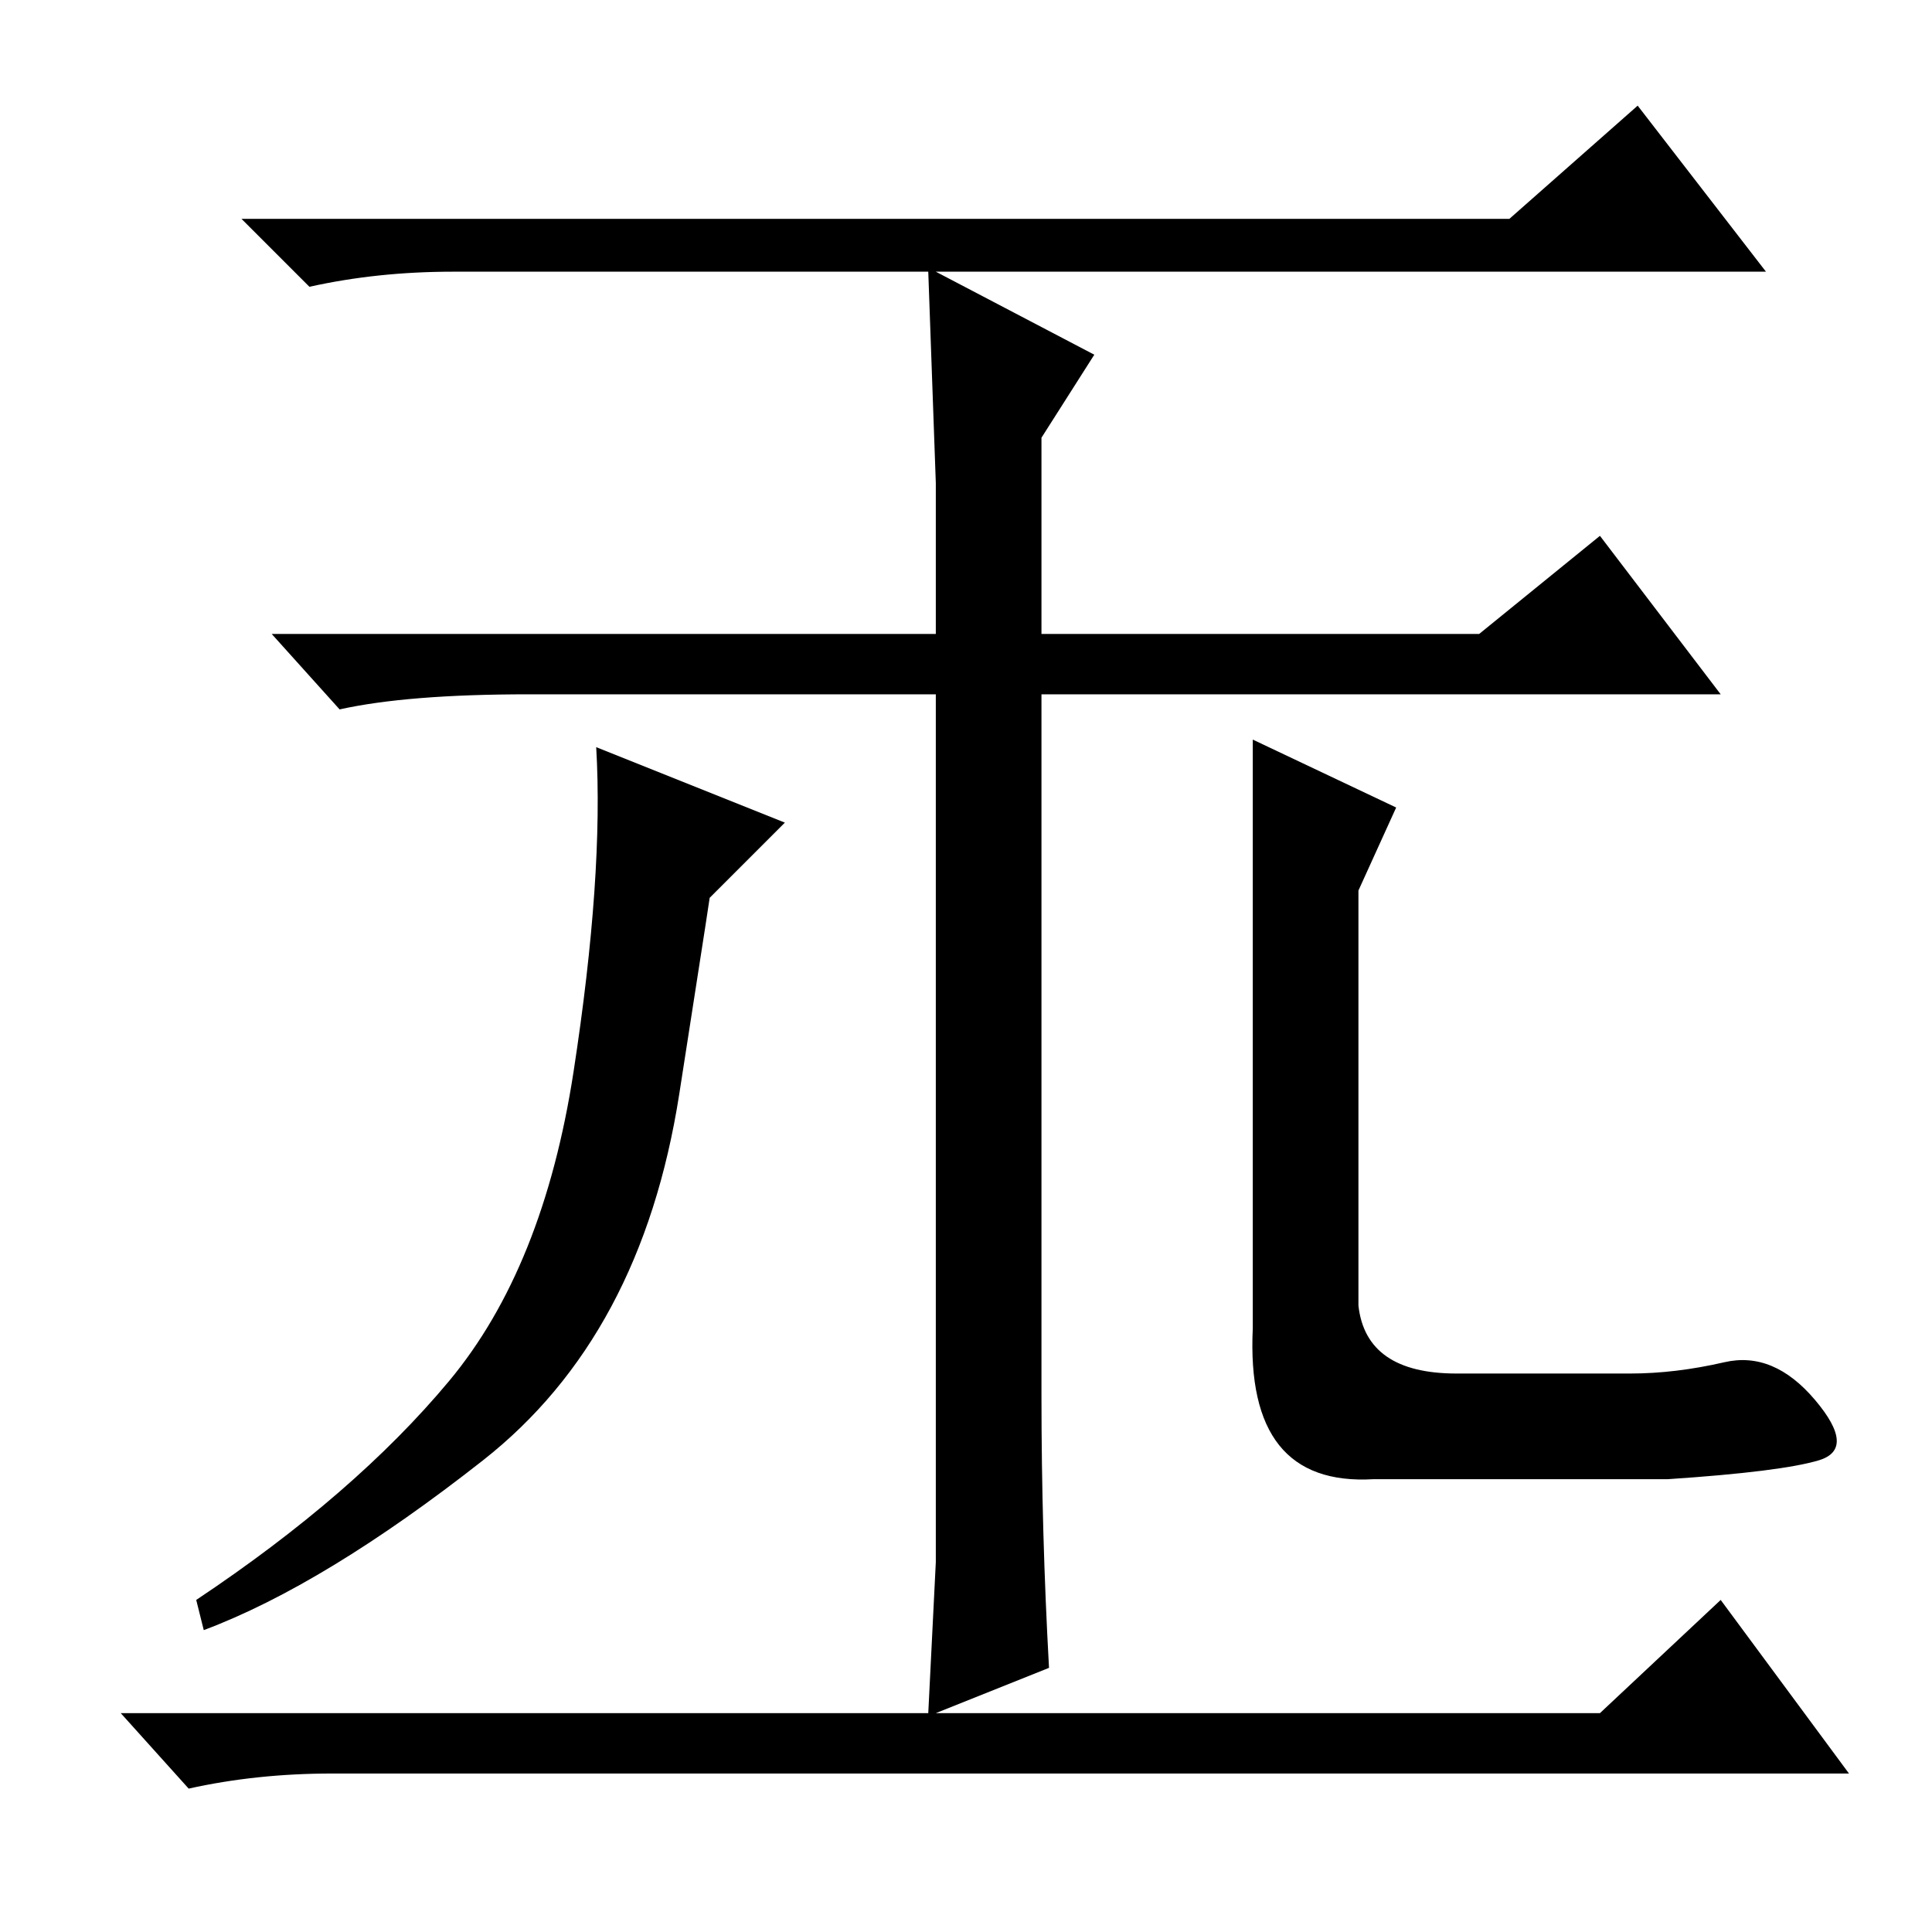 <?xml version="1.0" standalone="no"?>
<!DOCTYPE svg PUBLIC "-//W3C//DTD SVG 1.1//EN" "http://www.w3.org/Graphics/SVG/1.1/DTD/svg11.dtd" >
<svg xmlns="http://www.w3.org/2000/svg" xmlns:xlink="http://www.w3.org/1999/xlink" version="1.1" viewBox="0 -36 256 256">
  <g transform="matrix(1 0 0 -1 0 220)">
   <path fill="currentColor"
d="M200 227l17 15l17 -22h-110l21 -11l-7 -11v-26h58l16 13l16 -21h-90v-93q0 -18 1 -36l-15 -6h88l16 15l17 -23h-201q-10 0 -19 -2l-9 10h107l1 20v28v87h-54q-16 0 -25 -2l-9 10h88v20l-1 28h-63q-10 0 -19 -2l-9 9h168zM59.5 73q12.5 15 16.5 41t3 43l25 -10l-10 -10
q1 6 -4 -26t-26 -48.5t-37 -22.5l-1 4q21 14 33.5 29zM228.5 75.5q6.5 1.5 12 -5t0.5 -8t-20 -2.5h-39q-17 -1 -16 20v78l19 -9l-5 -11v-55q1 -9 13 -9h23q6 0 12.5 1.5z" />
  </g>

</svg>
